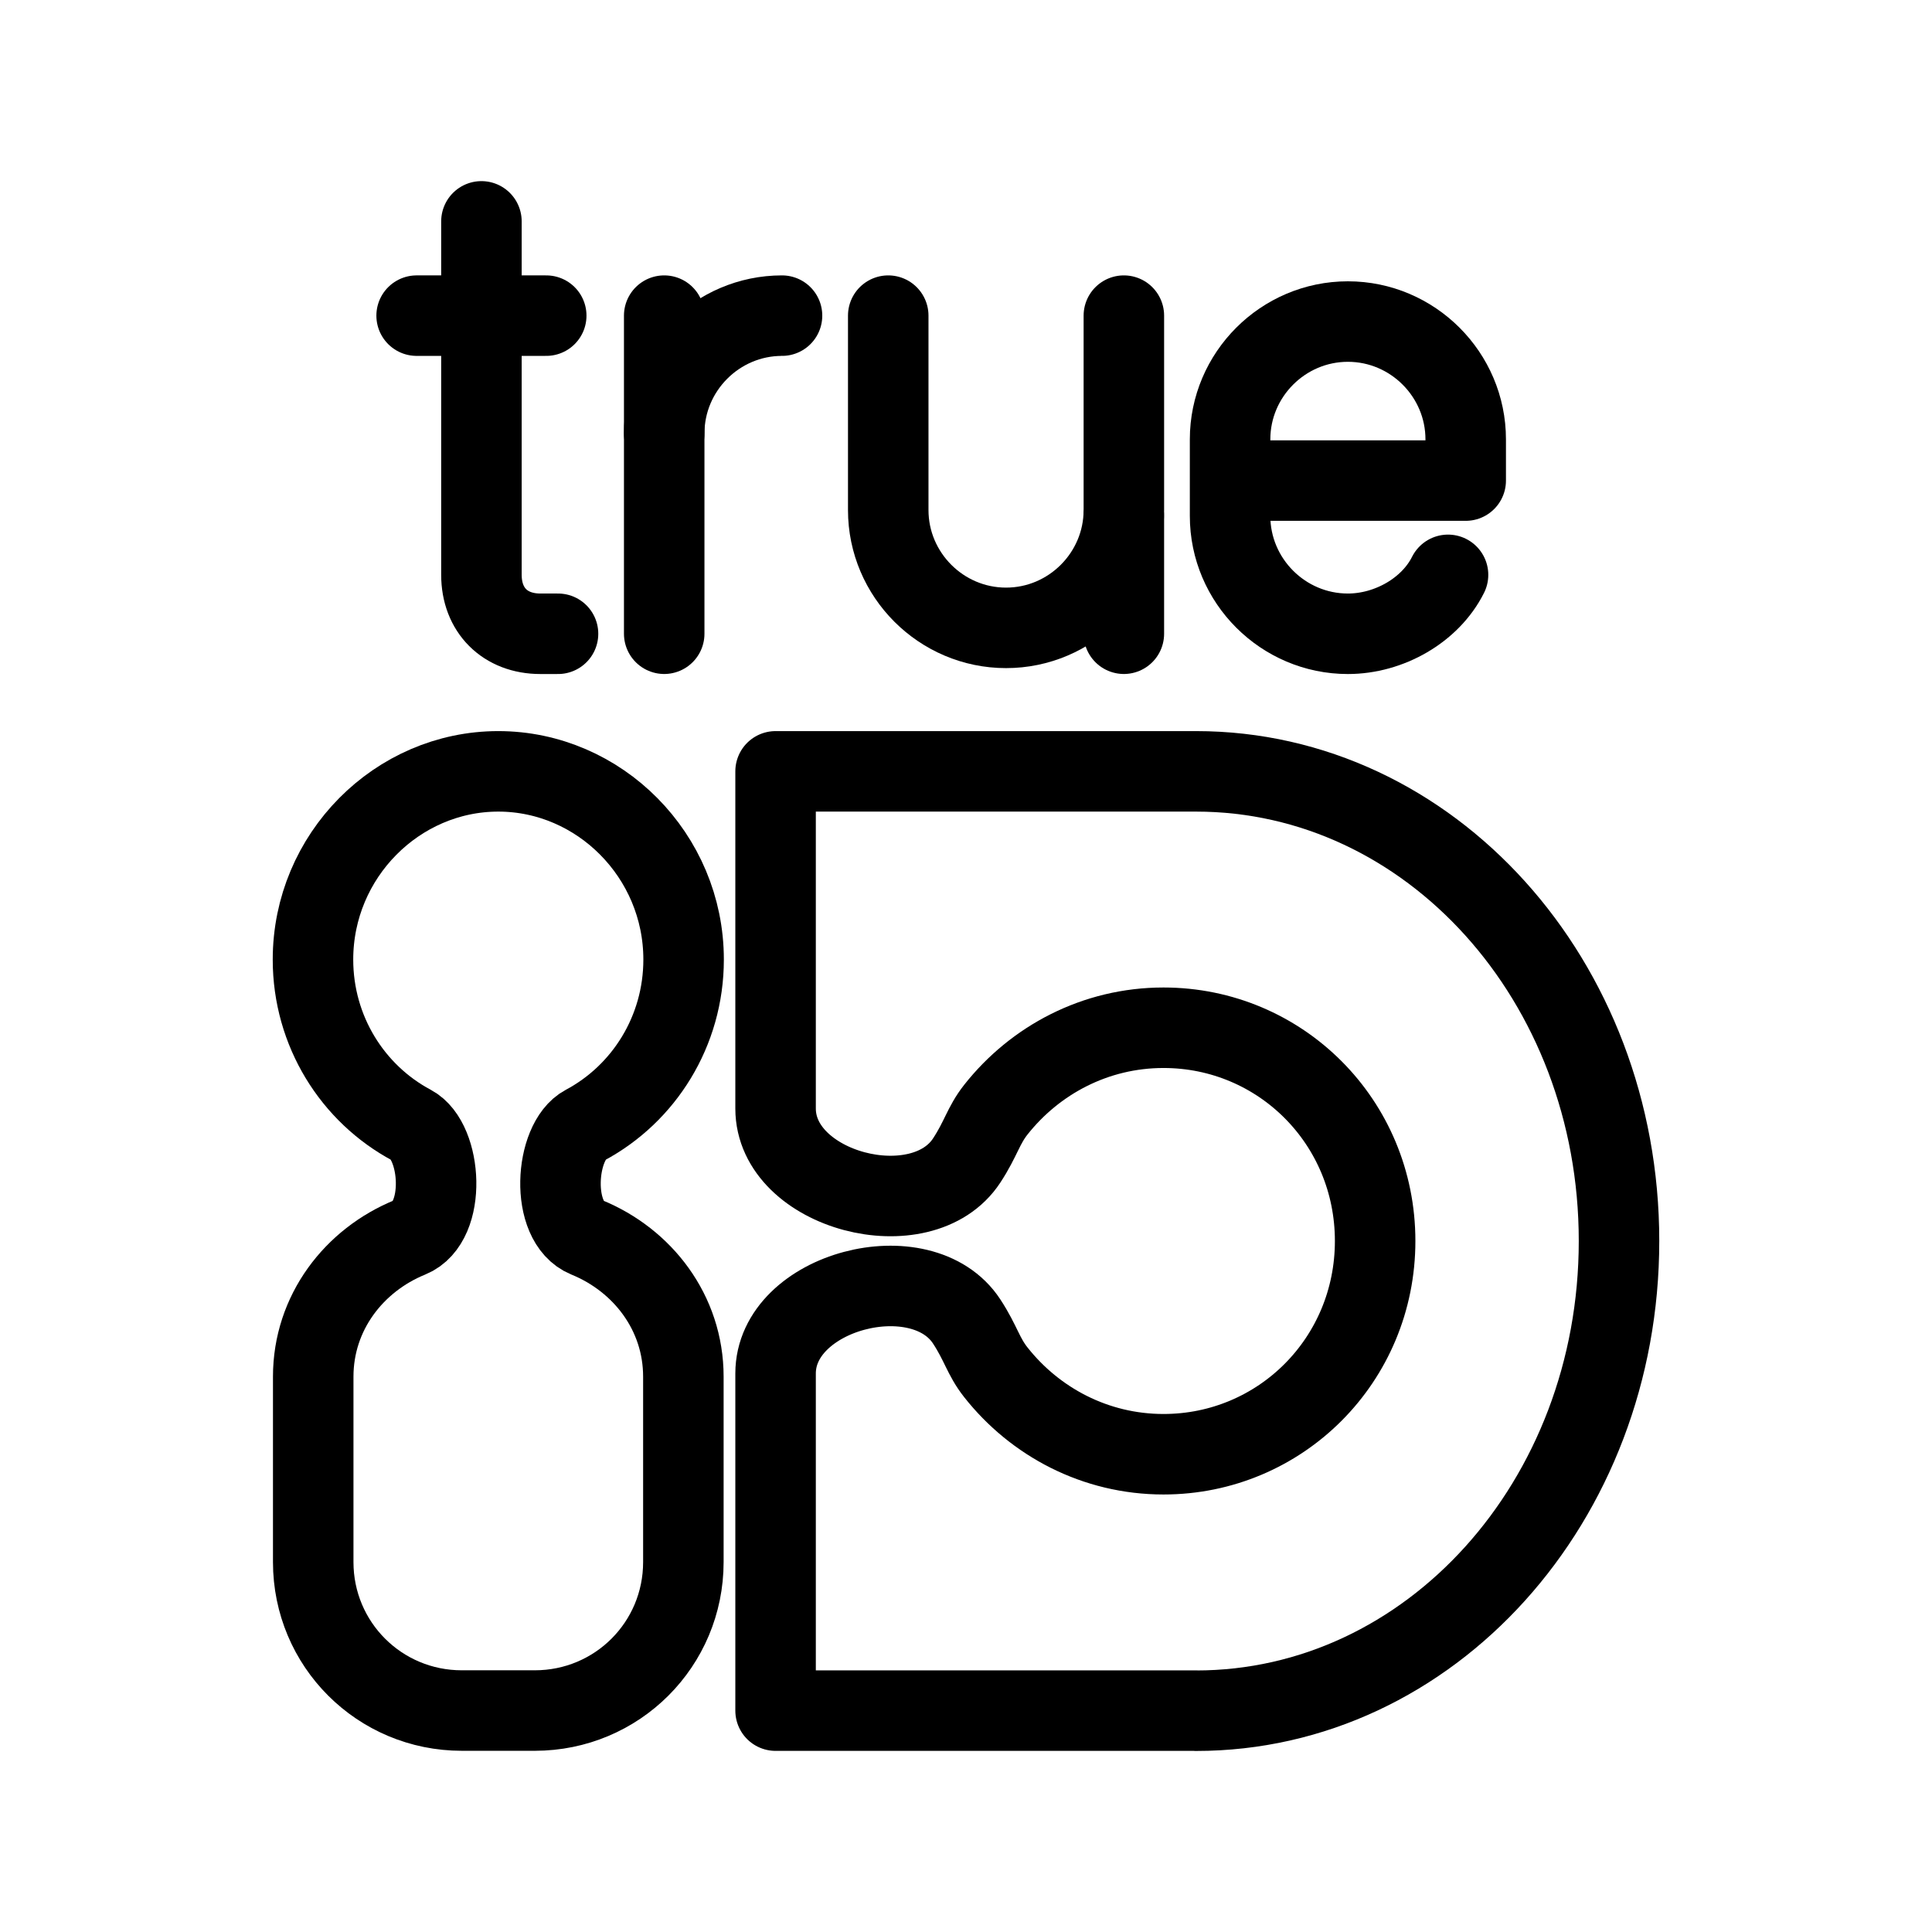 <?xml version="1.0" encoding="UTF-8"?><svg id="b" xmlns="http://www.w3.org/2000/svg" viewBox="0 0 48 48"><defs><style>.c{stroke-width:2px;fill:none;stroke:#000;stroke-linecap:round;stroke-linejoin:round;}</style></defs><g><path class="c" d="m22.068,7.842v4.83c0,1.61,1.317,2.927,2.927,2.927s2.927-1.317,2.927-2.927v-4.83"/><line class="c" x1="27.922" y1="12.818" x2="27.922" y2="15.745"/><path class="c" d="m16.502,10.769c0-1.61,1.317-2.927,2.927-2.927"/><line class="c" x1="16.502" y1="7.842" x2="16.502" y2="15.745"/><path class="c" d="m11.961,5.5v8.782c0,.878.586,1.464,1.464,1.464h.439"/><line class="c" x1="10.351" y1="7.842" x2="13.571" y2="7.842"/><path class="c" d="m35.976,14.282c-.439.878-1.464,1.464-2.488,1.464-1.61,0-2.927-1.317-2.927-2.927v-1.903c0-1.61,1.317-2.927,2.927-2.927s2.927,1.317,2.927,2.927v1.024h-5.854"/></g><path class="c" d="m13.286,42.498c2.045,0,3.692-1.644,3.692-3.689v-4.606c0-1.591-1.014-2.896-2.402-3.462-.928-.379-.792-2.387-.044-2.785,1.466-.781,2.452-2.338,2.452-4.116,0-2.584-2.095-4.676-4.604-4.676s-4.604,2.092-4.604,4.676c0,1.778.986,3.335,2.452,4.116.748.399.884,2.406-.044,2.785-1.388.566-2.402,1.871-2.402,3.462v4.606c0,2.045,1.647,3.689,3.692,3.689h1.813Z"/><path class="c" d="m29.716,42.5h-10.447v-8.376c0-2.053,3.634-2.996,4.749-1.291.354.542.41.865.724,1.262.971,1.23,2.469,2.035,4.165,2.035,2.904,0,5.258-2.339,5.258-5.298s-2.354-5.298-5.258-5.298c-1.695,0-3.193.805-4.165,2.035-.313.397-.369.72-.724,1.262-1.115,1.705-4.749.761-4.749-1.291v-8.376h10.447c5.804,0,10.508,5.191,10.508,11.669s-4.705,11.669-10.508,11.669Z"/></svg>